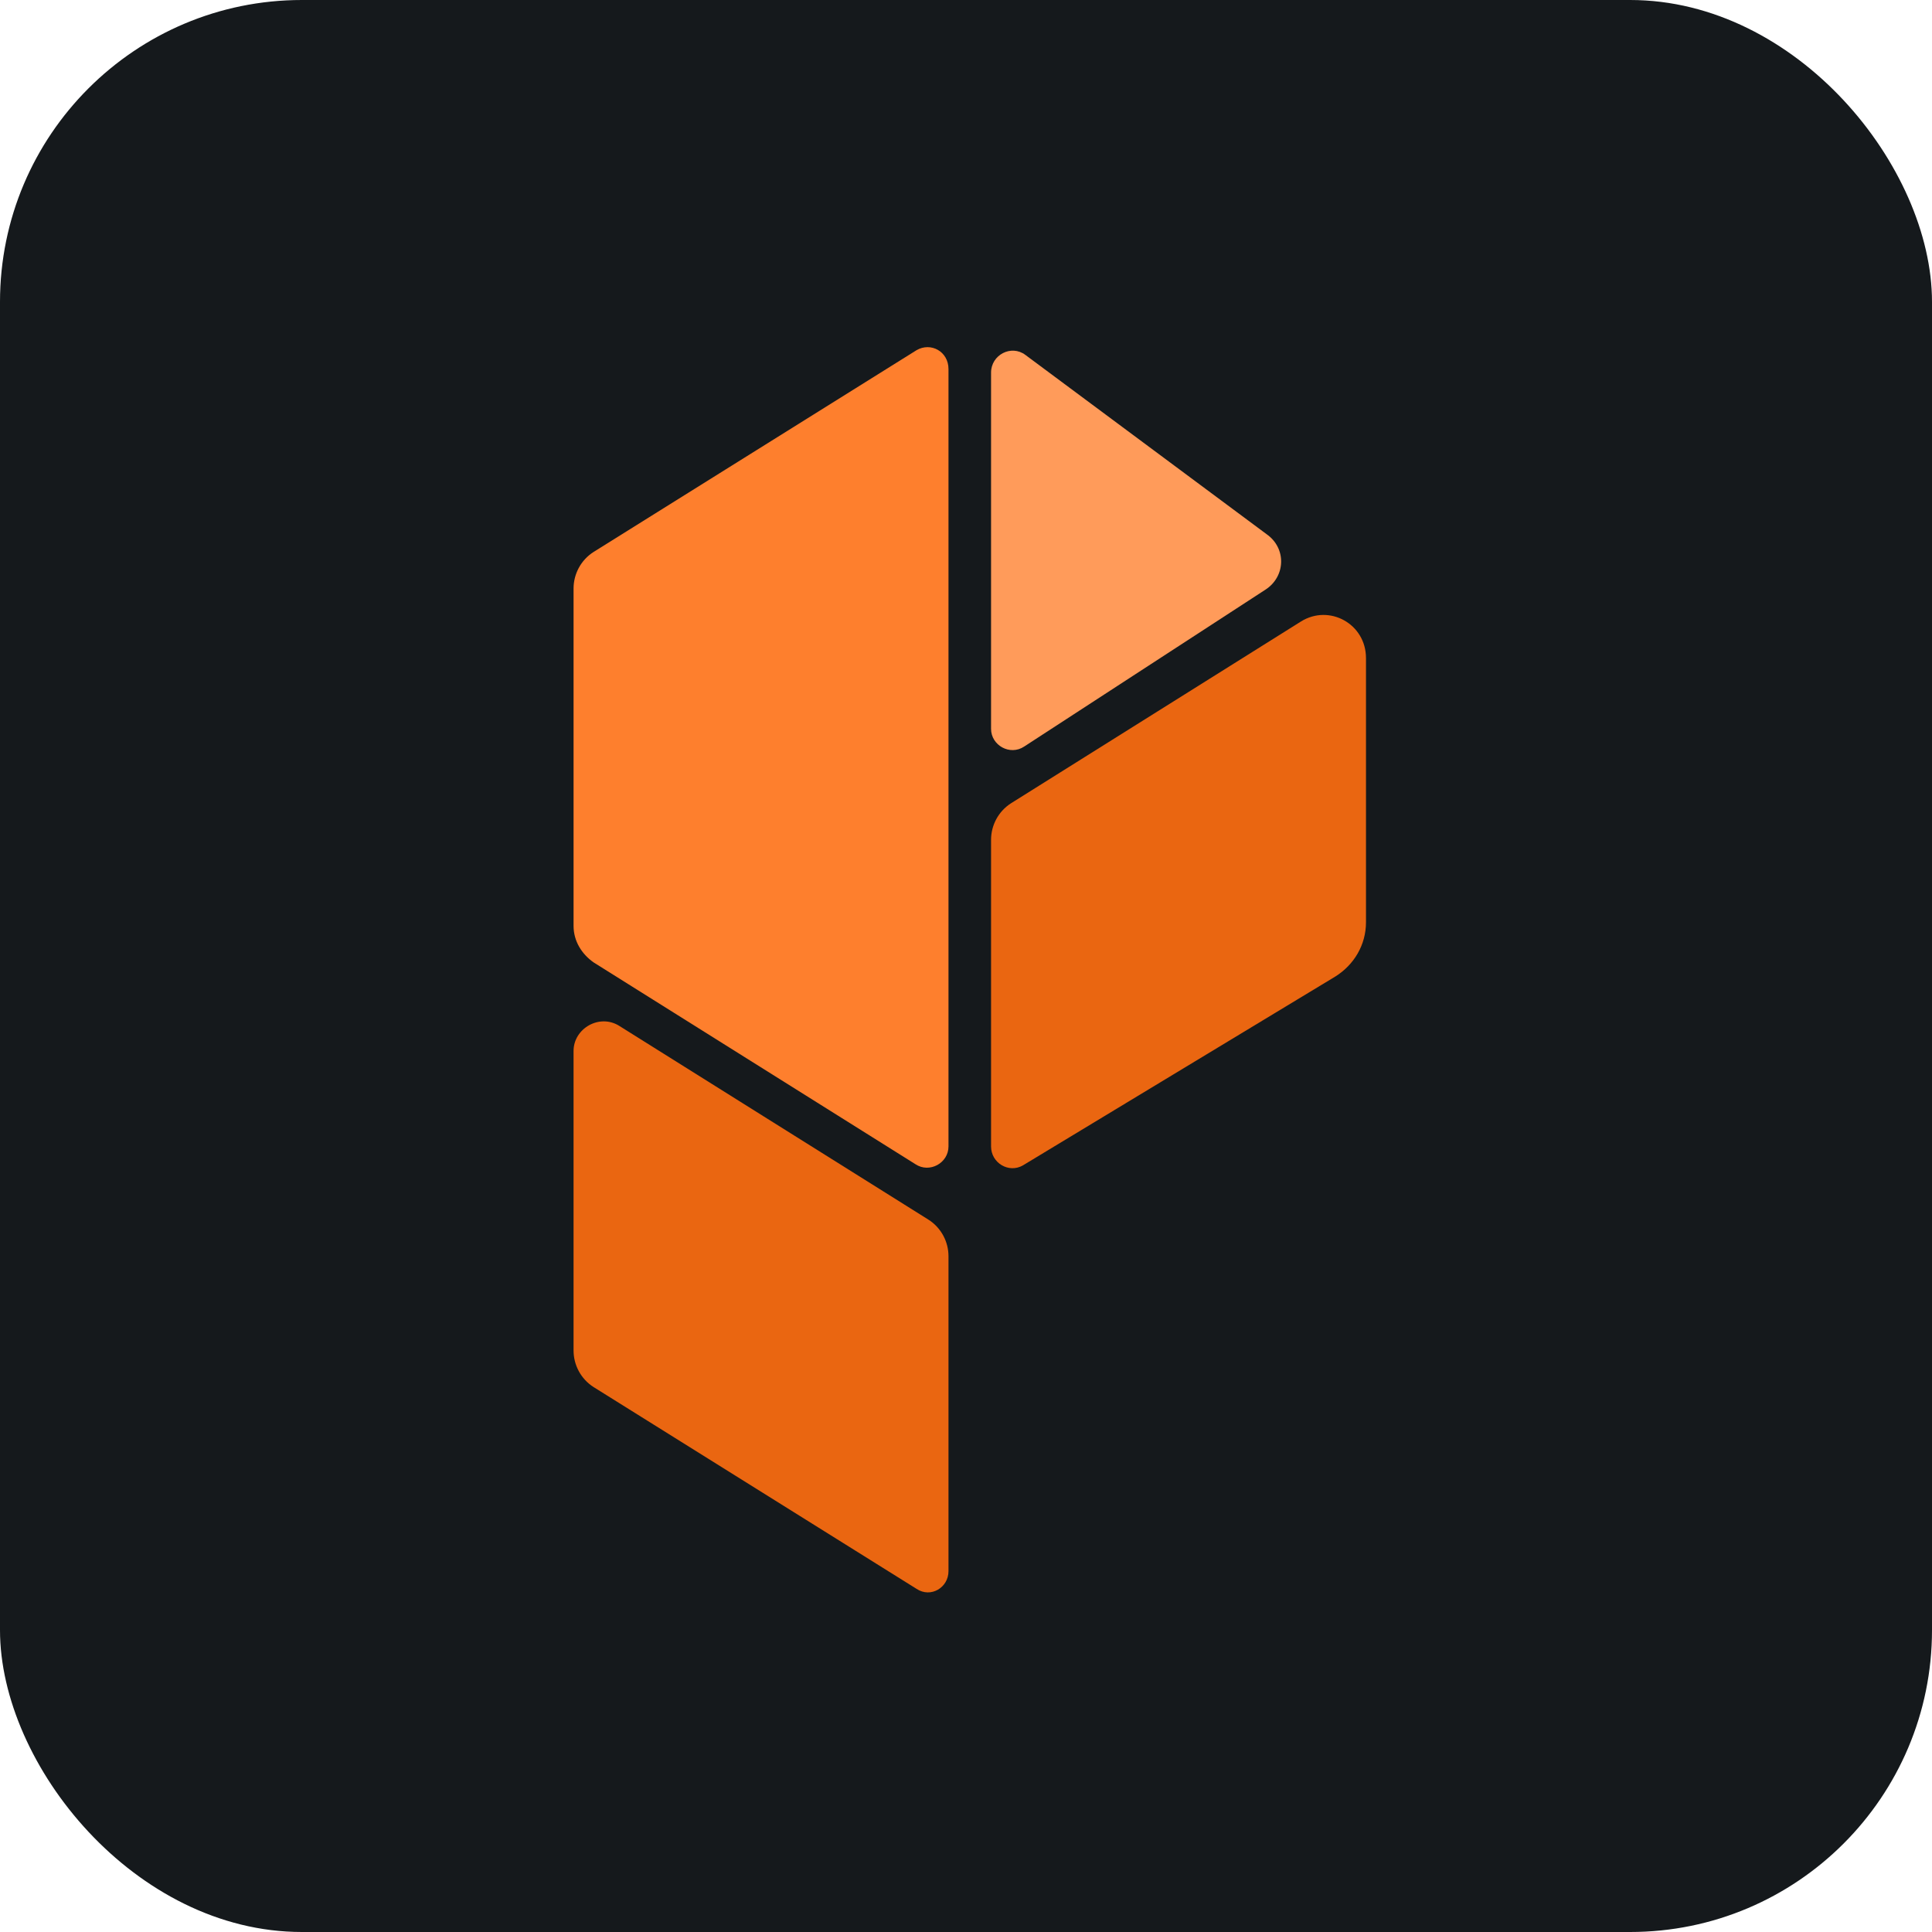 <svg width="256" height="256" title="Procure" viewBox="0 0 256 256" fill="none" xmlns="http://www.w3.org/2000/svg" id="procure">
<style>
#procure {
    rect {fill: #15191C}

    @media (prefers-color-scheme: light) {
        rect {fill: #F4F2ED}
    }
}
</style>
<rect width="256" height="256" rx="40" fill="#15191C"/>
<path d="M131.321 151.913V111.271C131.321 109.395 132.261 107.519 133.985 106.425L172.381 82.353C176.142 80.008 181 82.665 181 87.199V122.213C181 125.183 179.433 127.84 176.925 129.403L135.552 154.414C133.672 155.508 131.321 154.101 131.321 151.913Z" fill="#EA6611"/>
<path d="M125.679 208.186V166.45C125.679 164.574 124.739 162.698 123.015 161.604L82.112 135.969C79.448 134.249 76 136.281 76 139.251V178.955C76 180.831 76.94 182.707 78.664 183.801L121.448 210.531C123.328 211.781 125.679 210.374 125.679 208.186Z" fill="#EA6611"/>
<path d="M131.321 49.37V96.577C131.321 98.766 133.828 100.173 135.709 98.922L167.679 78.132C170.343 76.413 170.5 72.661 167.836 70.786L135.866 47.026C133.985 45.619 131.321 47.026 131.321 49.37Z" fill="#FF9B5A"/>
<path d="M125.679 48.902V151.913C125.679 154.101 123.172 155.508 121.291 154.257L78.664 127.528C77.097 126.433 76 124.714 76 122.682V77.976C76 76.1 76.94 74.225 78.664 73.13L121.448 46.401C123.328 45.306 125.679 46.557 125.679 48.902Z" fill="#FE7F2D"/>
</svg>